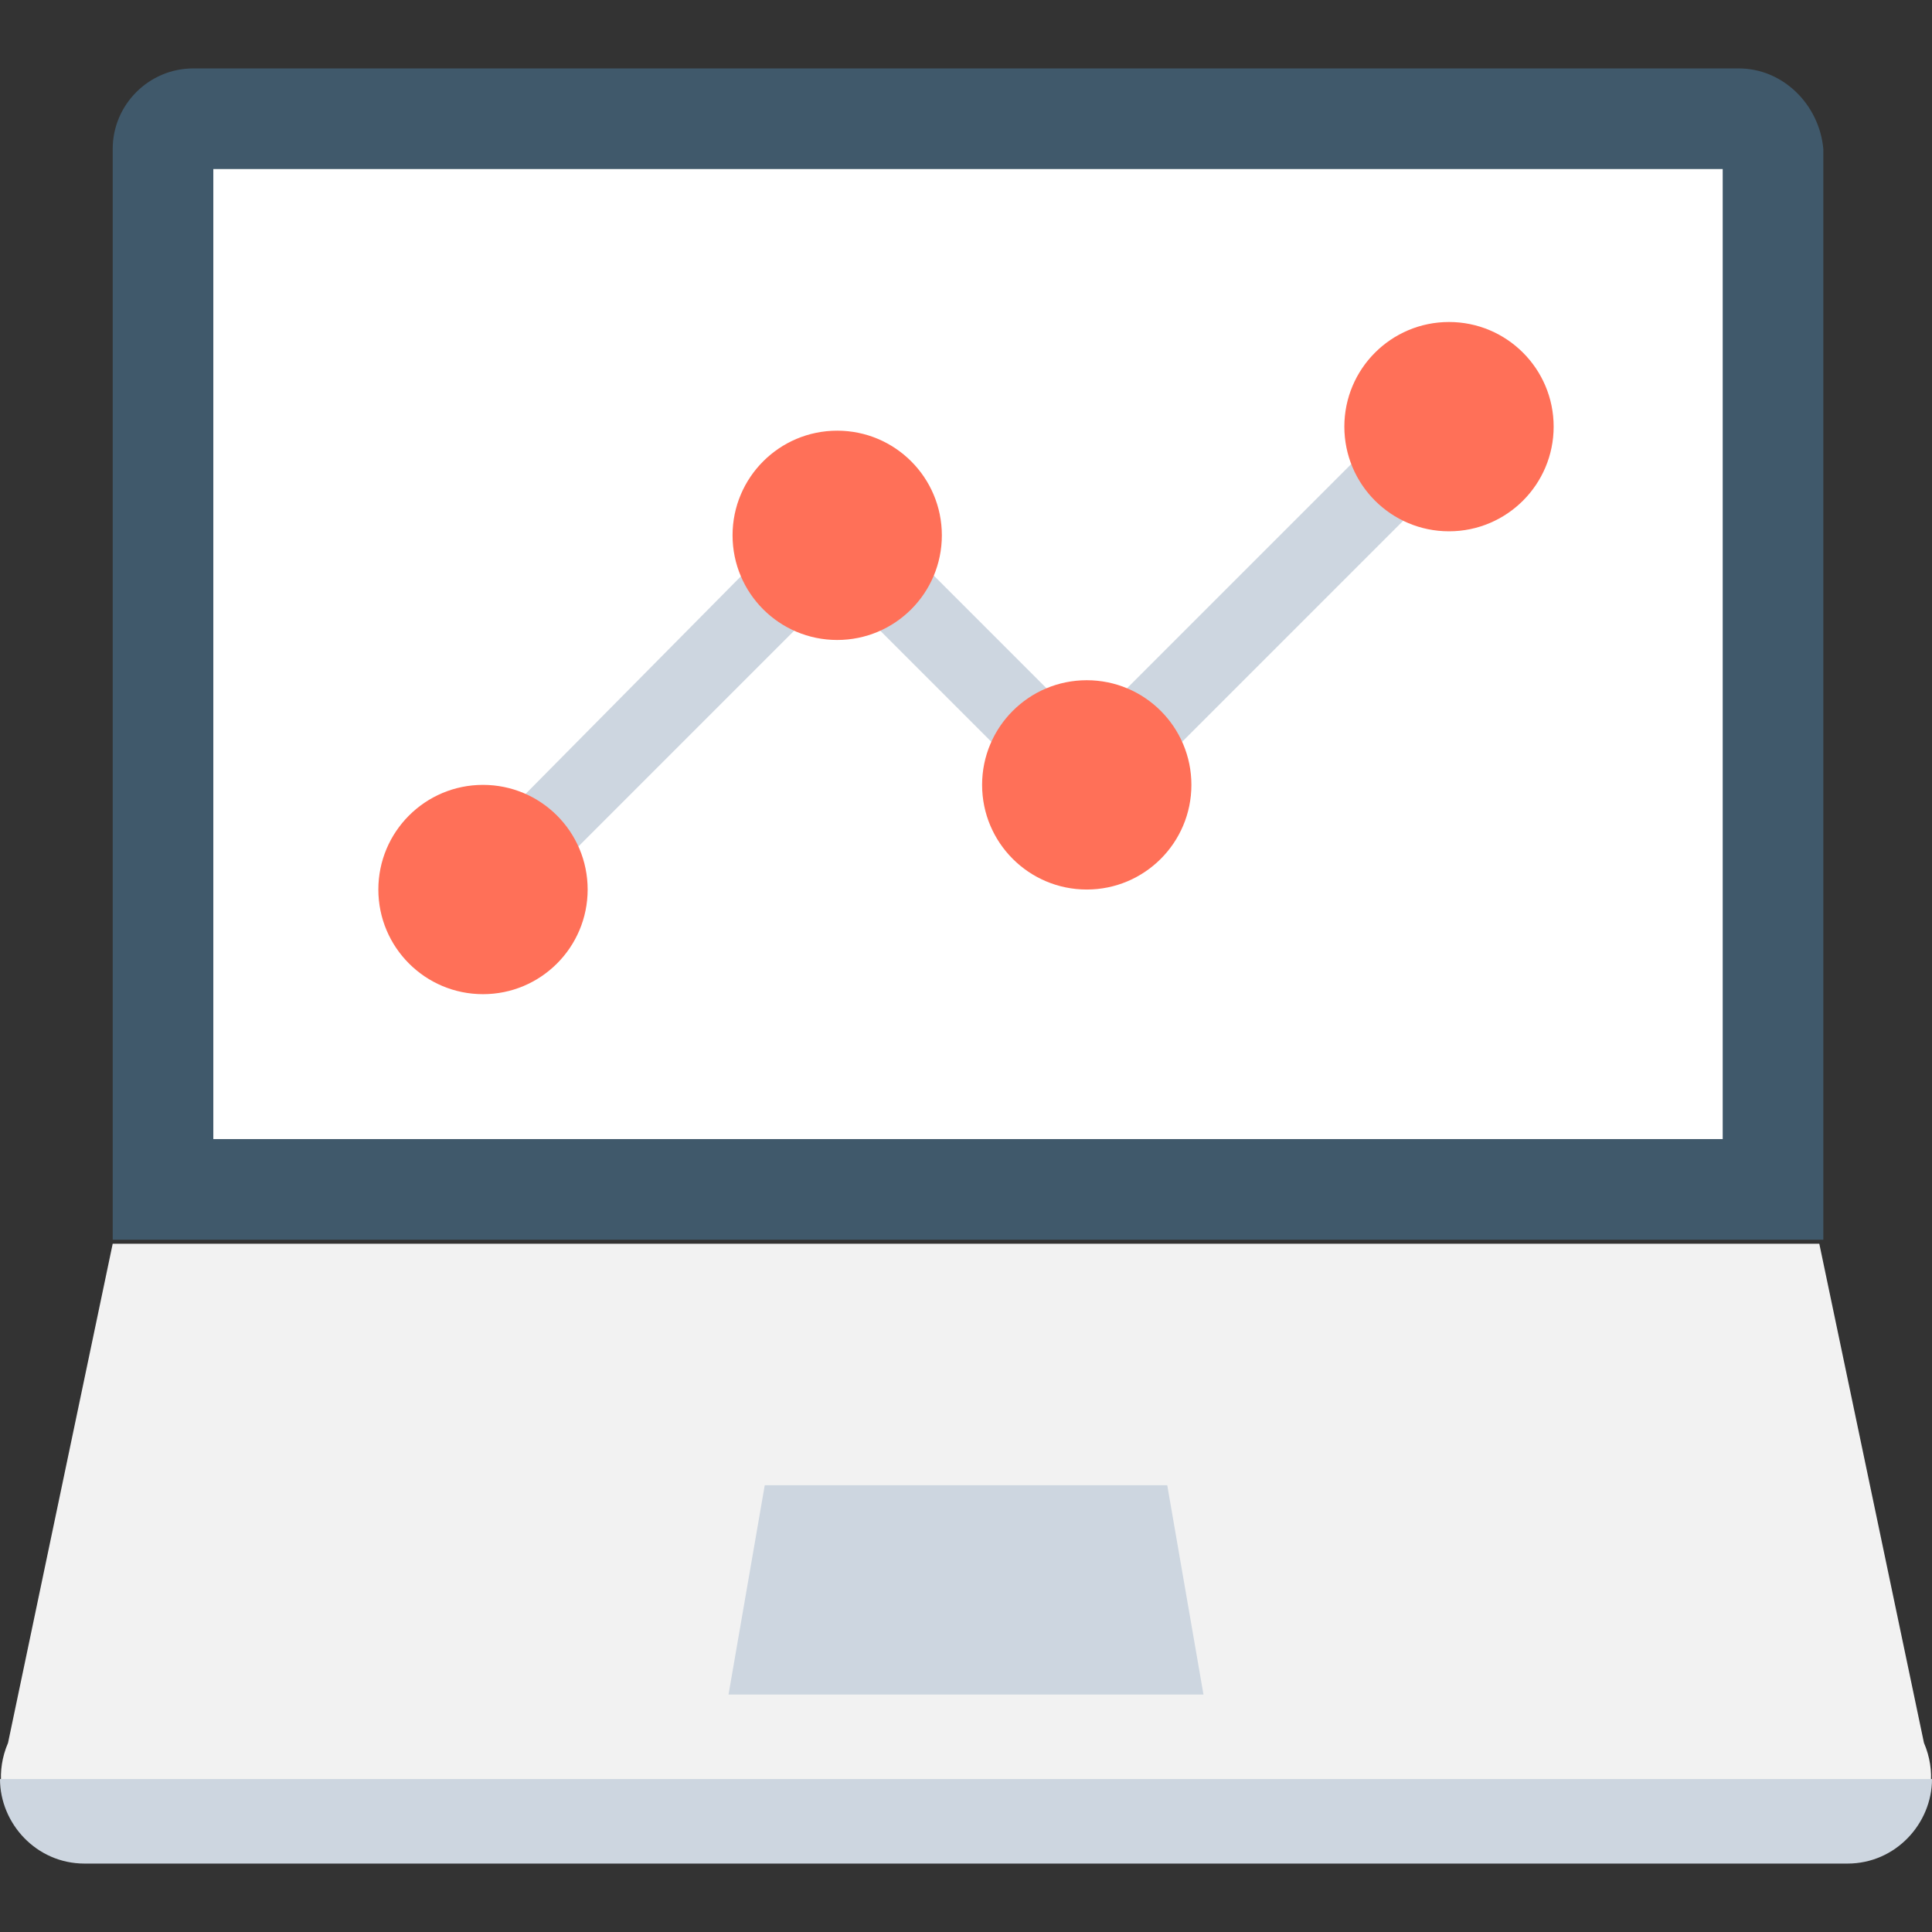 <?xml version="1.0" encoding="utf-8"?>
<!-- Generator: Adobe Illustrator 18.0.0, SVG Export Plug-In . SVG Version: 6.00 Build 0)  -->
<!DOCTYPE svg PUBLIC "-//W3C//DTD SVG 1.1//EN" "http://www.w3.org/Graphics/SVG/1.1/DTD/svg11.dtd">
<svg version="1.1" id="Layer_1" xmlns="http://www.w3.org/2000/svg" xmlns:xlink="http://www.w3.org/1999/xlink" x="0px" y="0px"
	 viewBox="0 0 48 48" enable-background="new 0 0 48 48" xml:space="preserve">
<rect x="0" y="0" width="48" height="48" fill="#333333" stroke="none"/>
<g>
	<path fill="#F2F2F2" d="M45.2,30.9H2.8L0.2,43.3c-0.6,1.4,0.4,2.9,1.9,2.9h43.8c1.5,0,2.5-1.5,1.9-2.9L45.2,30.9z"/>
	<path fill="#CDD6E0" d="M0,44.2c0,1.1,0.9,2.1,2.1,2.1h43.8c1.2,0,2.1-1,2.1-2.1H0z"/>
	<path fill="#40596B" d="M43.2,1.7H4.8c-1.1,0-2,0.9-2,2v27.1h42.5V3.7C45.2,2.6,44.3,1.7,43.2,1.7z"/>
	<rect x="5.3" y="4.2" fill="#FFFFFF" width="37.5" height="24.1"/>
	<polygon fill="#CDD6E0" points="29.9,42.1 18.1,42.1 19,36.9 29,36.9 	"/>
	<g>
		<polygon fill="#CDD6E0" points="12.7,22.7 11.4,21.4 20.8,11.9 27,18.1 35.3,9.8 36.6,11.2 27,20.8 20.8,14.6 		"/>
	</g>
	<g>
		<circle fill="#FF7058" cx="12" cy="22.1" r="2.6"/>
		<circle fill="#FF7058" cx="20.8" cy="13.3" r="2.6"/>
		<circle fill="#FF7058" cx="27" cy="19.5" r="2.6"/>
		<circle fill="#FF7058" cx="36" cy="10.6" r="2.6"/>
	</g>
</g>
</svg>

